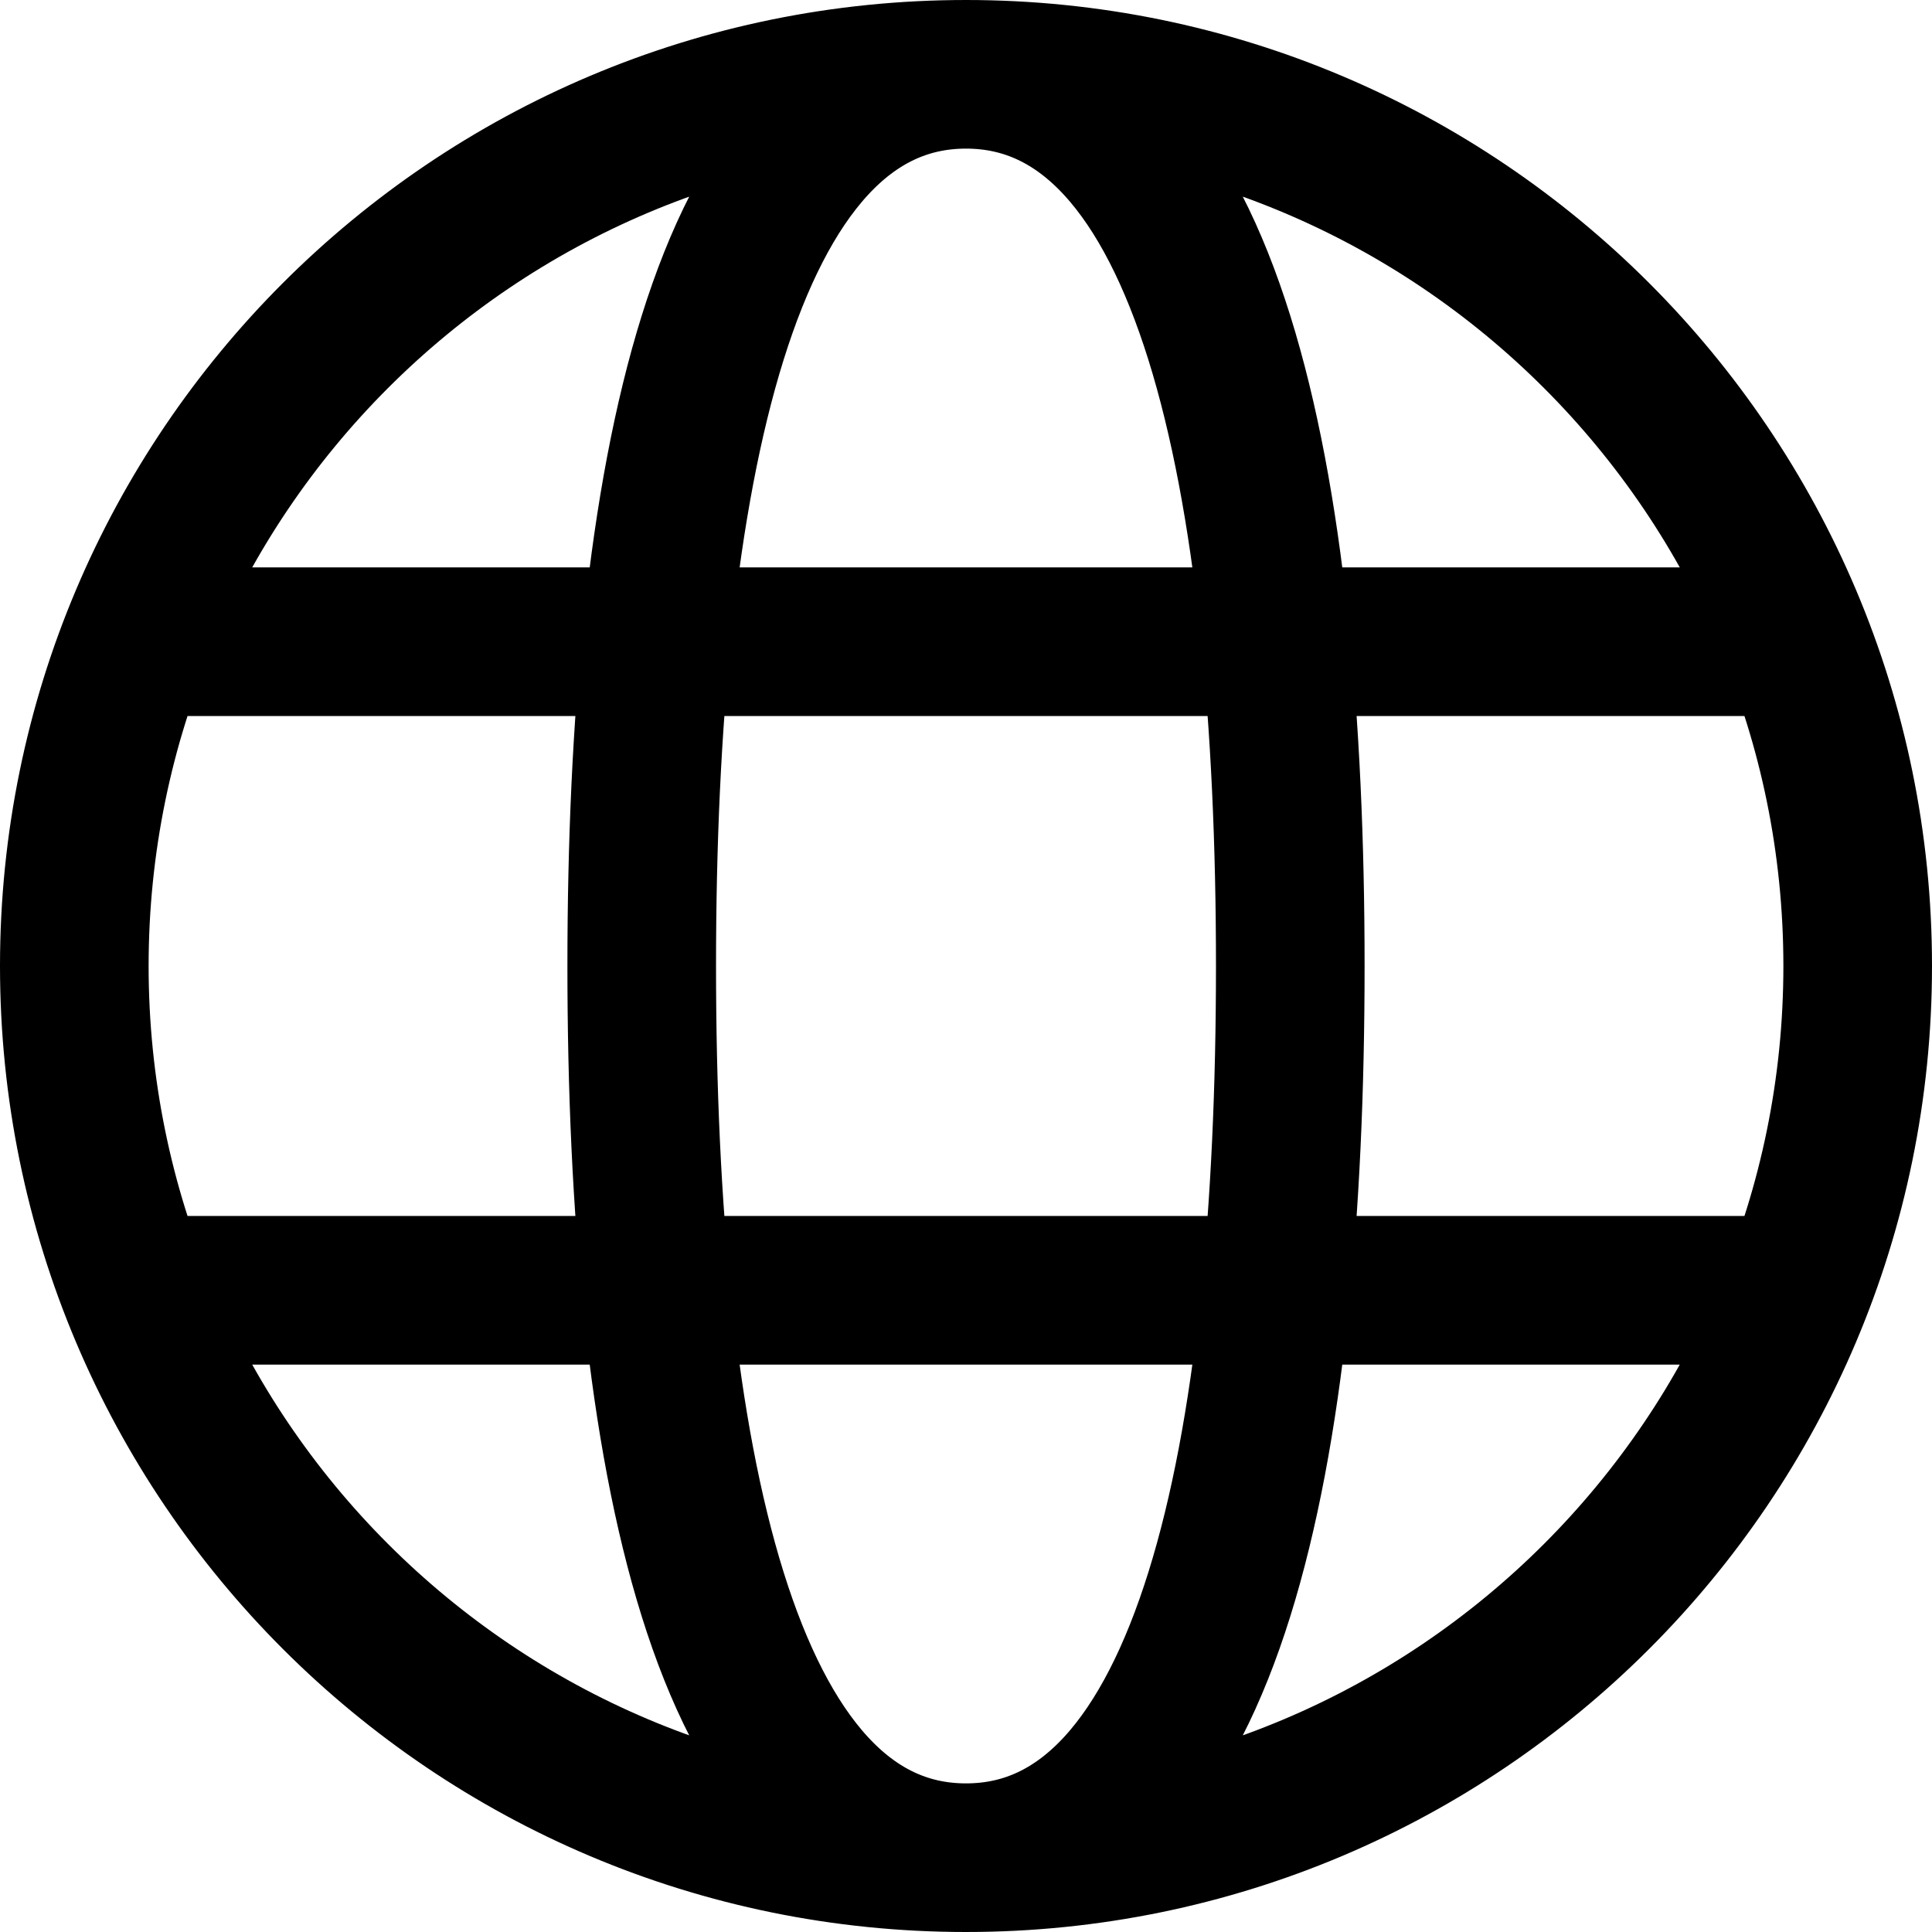 <svg width="26" height="26" viewBox="0 0 26 26" fill="none" xmlns="http://www.w3.org/2000/svg">
<path d="M13 25C19.627 25 25 19.627 25 13C25 6.373 19.627 1 13 1M13 25C6.373 25 1 19.627 1 13C1 6.373 6.373 1 13 1M13 25C16.273 25 17.364 19.546 17.364 13C17.364 6.455 16.273 1 13 1M13 25C9.727 25 8.636 19.546 8.636 13C8.636 6.455 9.727 1 13 1M2.091 17.364H23.909M2.091 8.636H23.909" stroke="black" stroke-width="2"/>
</svg>
